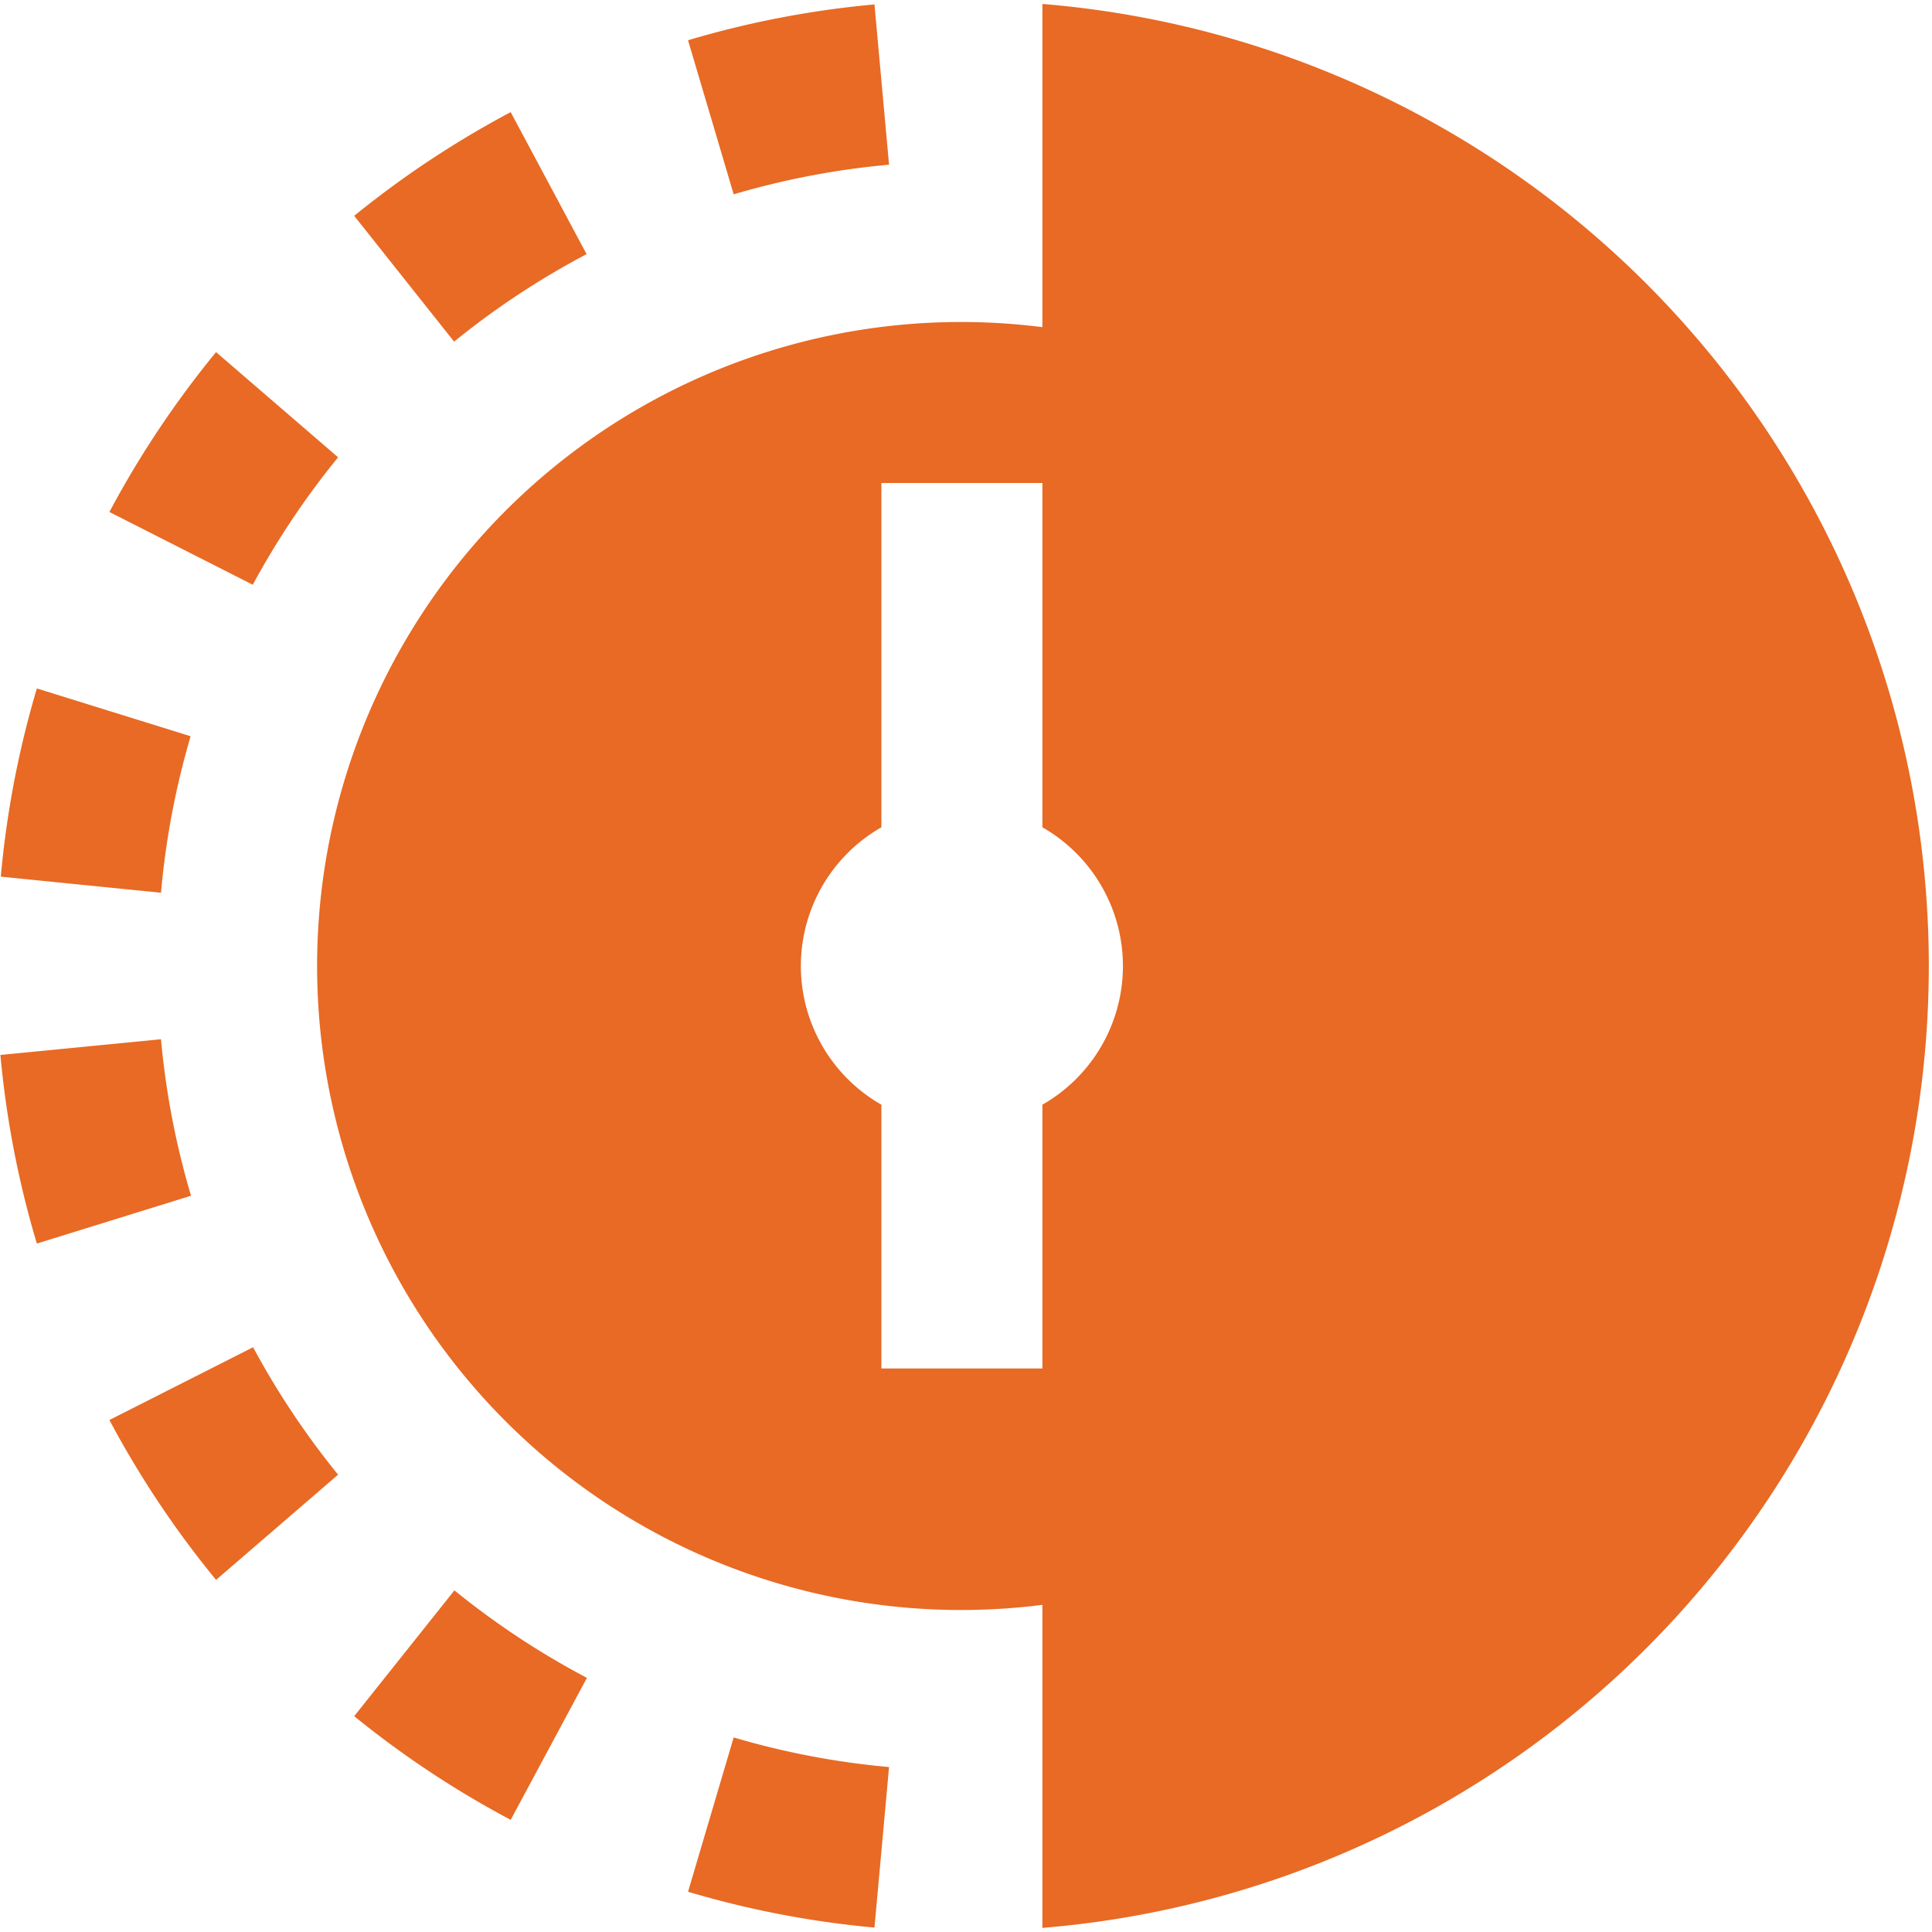 <svg id="Layer_1" data-name="Layer 1" xmlns="http://www.w3.org/2000/svg" viewBox="0 0 24 24"><defs><style>.cls-1{fill:#E86A24;}</style></defs><path class="cls-1"  d="M12.949.051V4.064a8,8,0,1,0,0,15.872v4.013a11.99,11.99,0,0,0,0-23.9Zm0,13.672V17h-2V13.723a1.984,1.984,0,0,1,0-3.446V6h2v4.277a1.984,1.984,0,0,1,0,3.446ZM1.359,6.36A12.09,12.09,0,0,1,2.684,4.374L4.2,5.681a10.1,10.1,0,0,0-1.06,1.583ZM2.368,9.146A9.99,9.99,0,0,0,2,11.09l-1.99-.2A11.932,11.932,0,0,1,.458,8.552ZM7.287,3.157A10.018,10.018,0,0,0,5.641,4.244L4.4,2.681A12.013,12.013,0,0,1,6.344,1.393Zm3.757-1.111a9.933,9.933,0,0,0-1.93.368L8.547.5A11.9,11.9,0,0,1,10.863.055Zm-7.9,14.69A10.1,10.1,0,0,0,4.2,18.319L2.684,19.626A12.09,12.09,0,0,1,1.359,17.64ZM.458,15.448a11.932,11.932,0,0,1-.453-2.343L2,12.91a9.99,9.99,0,0,0,.373,1.944Zm5.886,7.159A12.013,12.013,0,0,1,4.4,21.319l1.245-1.563a10.018,10.018,0,0,0,1.646,1.087Zm4.519,1.338A11.9,11.9,0,0,1,8.547,23.5l.567-1.917a9.933,9.933,0,0,0,1.93.368Z"/></svg>